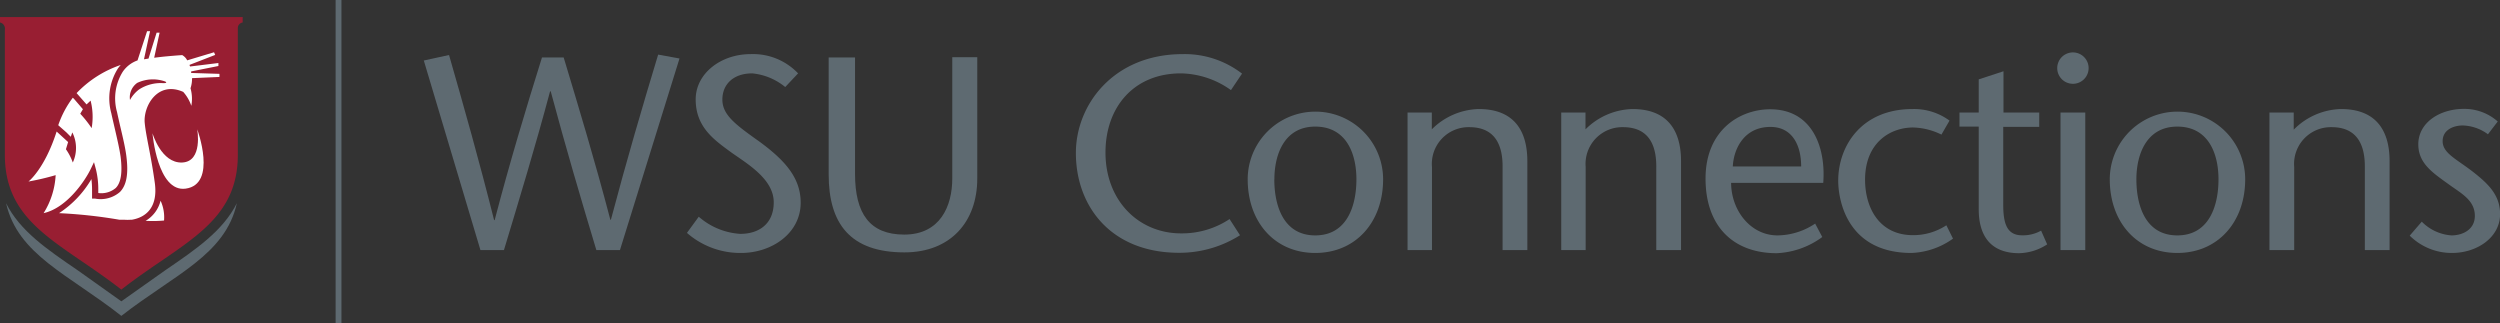 <svg id="Layer_1" data-name="Layer 1" xmlns="http://www.w3.org/2000/svg" viewBox="0 0 309.05 39.96"><rect x="0" y="0" width="309.05" height="39.96" fill="#333333" stroke="none"/><defs><style>.cls-1{fill:#5e6a71;}.cls-2{fill:#981e32;}.cls-3{fill:#fff;}</style></defs><title>2015-WSU Connections Hrz Abbv-1_RGB</title><path class="cls-1" d="M70.68,9.19C72.61,15.6,74.55,22,76.45,29.25h0.07c1.94-7.33,3.87-13.89,5.84-20.41L85,9.32,77.64,33H74.72c-1.9-6.31-3.77-12.63-5.64-19.62H69c-1.87,7-3.8,13.31-5.7,19.62H60.39l-7-23.43,3.12-.68c1.87,6.52,3.73,13.07,5.57,20.41h0.07C64.06,22,66,15.6,68,9.19h2.72Z" transform="translate(-1 -2.09)"/><path class="cls-1" d="M98.07,12.85A7.58,7.58,0,0,0,94,11.16c-2.38,0-3.7,1.39-3.7,3.23s1.46,3,4.52,5.16c3.26,2.38,5.16,4.55,5.16,7.6,0,3.77-3.56,6.21-7.37,6.21a10,10,0,0,1-6.69-2.48l1.46-2A8.59,8.59,0,0,0,92.51,31c2.34,0,4.14-1.26,4.14-3.9,0-3-3.56-4.92-5.5-6.35S87,17.74,87,14.38c0-3.19,3.09-5.6,6.79-5.6a7.68,7.68,0,0,1,5.87,2.38Z" transform="translate(-1 -2.09)"/><path class="cls-1" d="M106.7,9.19v14.4c0,4.92,1.83,7.5,6.08,7.5,4.45,0,5.94-3.53,5.94-6.93v-15h3.09v15c0,5.33-3.29,9.13-9,9.13-6.69,0-9.37-3.53-9.37-9.64V9.19h3.29Z" transform="translate(-1 -2.09)"/><path class="cls-1" d="M153.17,13.23A10.92,10.92,0,0,0,147,11.16c-5.87,0-9.34,4.21-9.34,9.78,0,6,4.14,10,9.34,10a10.61,10.61,0,0,0,6-1.77l1.29,2a14,14,0,0,1-7.47,2.17C138.3,33.36,134,27.55,134,21c0-6,4.69-12.22,13.21-12.22a11.6,11.6,0,0,1,7.33,2.41Z" transform="translate(-1 -2.09)"/><path class="cls-1" d="M155.24,24.26a8.37,8.37,0,1,1,16.74,0c0,5.26-3.36,9.1-8.39,9.1S155.24,29.52,155.24,24.26Zm3.29,0c0,3.19,1.09,6.93,5.06,6.93s5.09-3.73,5.09-6.93-1.26-6.52-5.09-6.52S158.54,21.2,158.54,24.26Z" transform="translate(-1 -2.09)"/><path class="cls-1" d="M178,18.08a8.48,8.48,0,0,1,5.81-2.51c3.9,0,6,2.17,6,6.45V33h-3.06V22.66c0-3.19-1.36-4.85-4.11-4.85a4.54,4.54,0,0,0-4.62,4.92V33H175V16h3v2.11Z" transform="translate(-1 -2.09)"/><path class="cls-1" d="M197,18.08a8.48,8.48,0,0,1,5.81-2.51c3.9,0,6,2.17,6,6.45V33h-3.06V22.66c0-3.19-1.36-4.85-4.11-4.85a4.54,4.54,0,0,0-4.62,4.92V33H194V16h3v2.11Z" transform="translate(-1 -2.09)"/><path class="cls-1" d="M215,24.67c0,3.4,2.38,6.52,5.74,6.52a8.48,8.48,0,0,0,4.65-1.46l0.88,1.66a10.22,10.22,0,0,1-5.64,2c-5.3,0-8.79-3.26-8.79-9.23s4.21-8.56,8-8.56c5.16,0,6.89,4.65,6.55,9.1H215Zm8.66-2c0-2.65-1.12-4.89-3.8-4.89-3.26,0-4.55,2.72-4.65,4.89h8.45Z" transform="translate(-1 -2.09)"/><path class="cls-1" d="M242.43,31.59a9.41,9.41,0,0,1-5.13,1.77c-8,0-9.06-6.59-9.06-8.93,0-4.24,2.82-8.86,9.2-8.86A7.4,7.4,0,0,1,242,17l-1,1.73a8.33,8.33,0,0,0-3.5-.88c-2.78,0-5.94,1.83-5.94,6.45,0,3.53,1.8,6.86,5.91,6.86a7.45,7.45,0,0,0,4.14-1.22Z" transform="translate(-1 -2.09)"/><path class="cls-1" d="M248.64,16h4.45v1.77h-4.45v9.61c0,2.38.47,3.8,2.34,3.8a4.54,4.54,0,0,0,2.34-.58l0.75,1.7a6.6,6.6,0,0,1-3.46,1.09c-3.4,0-5-2-5-5.43V17.74h-2.38V16h2.38V11.9l3.06-1V16Z" transform="translate(-1 -2.09)"/><path class="cls-1" d="M255.32,10.37a1.94,1.94,0,0,1,3.87,0A1.94,1.94,0,1,1,255.32,10.37Zm3.46,5.6V33h-3.06V16h3.06Z" transform="translate(-1 -2.09)"/><path class="cls-1" d="M261.81,24.26a8.37,8.37,0,1,1,16.74,0c0,5.26-3.36,9.1-8.39,9.1S261.81,29.52,261.81,24.26Zm3.29,0c0,3.19,1.09,6.93,5.06,6.93s5.09-3.73,5.09-6.93-1.26-6.52-5.09-6.52S265.1,21.2,265.1,24.26Z" transform="translate(-1 -2.09)"/><path class="cls-1" d="M284.59,18.08a8.48,8.48,0,0,1,5.81-2.51c3.9,0,6,2.17,6,6.45V33h-3.06V22.66c0-3.19-1.36-4.85-4.11-4.85a4.54,4.54,0,0,0-4.62,4.92V33h-3.06V16h3v2.11Z" transform="translate(-1 -2.09)"/><path class="cls-1" d="M308.56,18.69a5.49,5.49,0,0,0-3.12-1.09c-1.09,0-2.48.51-2.48,1.94s1.56,2.14,3.5,3.6c2.17,1.66,3.6,3.06,3.6,5.43,0,2.85-2.82,4.79-5.94,4.79a7.36,7.36,0,0,1-5.23-2.14l1.49-1.73a5.69,5.69,0,0,0,3.67,1.7c1.43,0,2.89-.75,2.89-2.41,0-2-1.77-2.82-3.36-4-1.94-1.39-3.63-2.55-3.63-4.85,0-2.68,2.65-4.38,5.64-4.38a6.2,6.2,0,0,1,4.18,1.56Z" transform="translate(-1 -2.09)"/><rect class="cls-1" x="41.49" width="0.72" height="39.96"/><path class="cls-1" d="M21.43,35.5L16,39.34l-5.4-3.84c-3.84-2.62-7.13-4.87-8.85-8.29C3.21,33.61,9.48,36,16,41.14,22.6,36,28.86,33.61,30.28,27.21,28.56,30.63,25.27,32.88,21.43,35.5Z" transform="translate(-1 -2.09)"/><path class="cls-2" d="M1,4.2V4.87a0.77,0.77,0,0,1,.6.89V21.23c0,8.6,7,10.88,14.4,16.66,7.39-5.78,14.4-8.06,14.4-16.66V5.58A0.69,0.69,0,0,1,31,4.87V4.2H1Z" transform="translate(-1 -2.09)"/><path class="cls-3" d="M19,29.39a4,4,0,0,0,1.85-2.49,4.92,4.92,0,0,1,.43,2.45A15.45,15.45,0,0,1,19,29.39Z" transform="translate(-1 -2.09)"/><path class="cls-3" d="M25.38,18.07s0.73,4-1.86,4.11-3.67-3.62-3.67-3.62,0.6,7.33,4.1,6.85C27.9,24.87,25.38,18.07,25.38,18.07Z" transform="translate(-1 -2.09)"/><path class="cls-3" d="M6.39,28.44h0c2.92-.66,5.15-4.07,5.81-5.43l0.42-.87,0.25,0.93a10.23,10.23,0,0,1,.28,2.42c0,0.15,0,.3,0,0.46a2.75,2.75,0,0,0,2.17-.63c0.64-.66.83-1.92,0.59-3.84-0.12-.92-0.46-2.38-0.76-3.67-0.15-.66-0.3-1.28-0.39-1.72a6.92,6.92,0,0,1,.82-5.54,4.79,4.79,0,0,1,.35-0.43,13.52,13.52,0,0,0-5.46,3.48L11.7,15l0.5-.47a8.15,8.15,0,0,1,.13,3.4,14.18,14.18,0,0,0-1.41-1.78l0.33-.56-1.11-1.29L10,14.17a12.15,12.15,0,0,0-1.8,3.4l1,0.88L9.75,19l0.19-.54A4.27,4.27,0,0,1,10,22.18a6.86,6.86,0,0,0-.85-1.64l0.27-.89L8,18.35C6.51,23,4.52,24.53,4.52,24.53a31.47,31.47,0,0,0,3.36-.79A9.81,9.81,0,0,1,6.39,28.44Z" transform="translate(-1 -2.09)"/><path class="cls-3" d="M28.19,11.6l-3.45.15A3.72,3.72,0,0,1,24.55,13a4.72,4.72,0,0,1,.1,2.17,5,5,0,0,0-1-1.72c-3.17-1.41-4.95,1.77-4.76,3.83,0.16,1.69.77,3.93,1.25,7.44,0.4,3-1.09,4.23-2.82,4.53l-0.11,0h0a5.82,5.82,0,0,1-.89,0H16.14l-0.4,0a60.46,60.46,0,0,0-7.44-.81,12.63,12.63,0,0,0,4-4.21,10.33,10.33,0,0,1,.08,1.29c0,0.24,0,.5,0,0.76l0,0.36,0.36,0a3.65,3.65,0,0,0,3.1-.83c0.81-.84,1.06-2.24.78-4.42-0.12-1-.46-2.43-0.77-3.74-0.15-.65-0.29-1.27-0.38-1.7a6.23,6.23,0,0,1,.71-5A3.7,3.7,0,0,1,18,9.56h0l1.18-3.61h0.37L18.8,9.42l0.56-.09,1-3.2h0.37l-0.67,3.1c1.05-.14,2.19-0.24,3.46-0.33a1.51,1.51,0,0,1,.62.65l3.32-1L27.6,8.88l-3.17,1.23c0,0.07.05,0.13,0.07,0.2L28,9.88,28,10.25l-3.37.67,0,0.19,3.5,0.11V11.6Zm-10,1.55a4.93,4.93,0,0,1,3-.78c0.28,0,.52-0.05.22-0.21a4.54,4.54,0,0,0-3.45.18,2.19,2.19,0,0,0-.89,2.11A4.05,4.05,0,0,1,18.19,13.15Z" transform="translate(-1 -2.09)"/></svg>